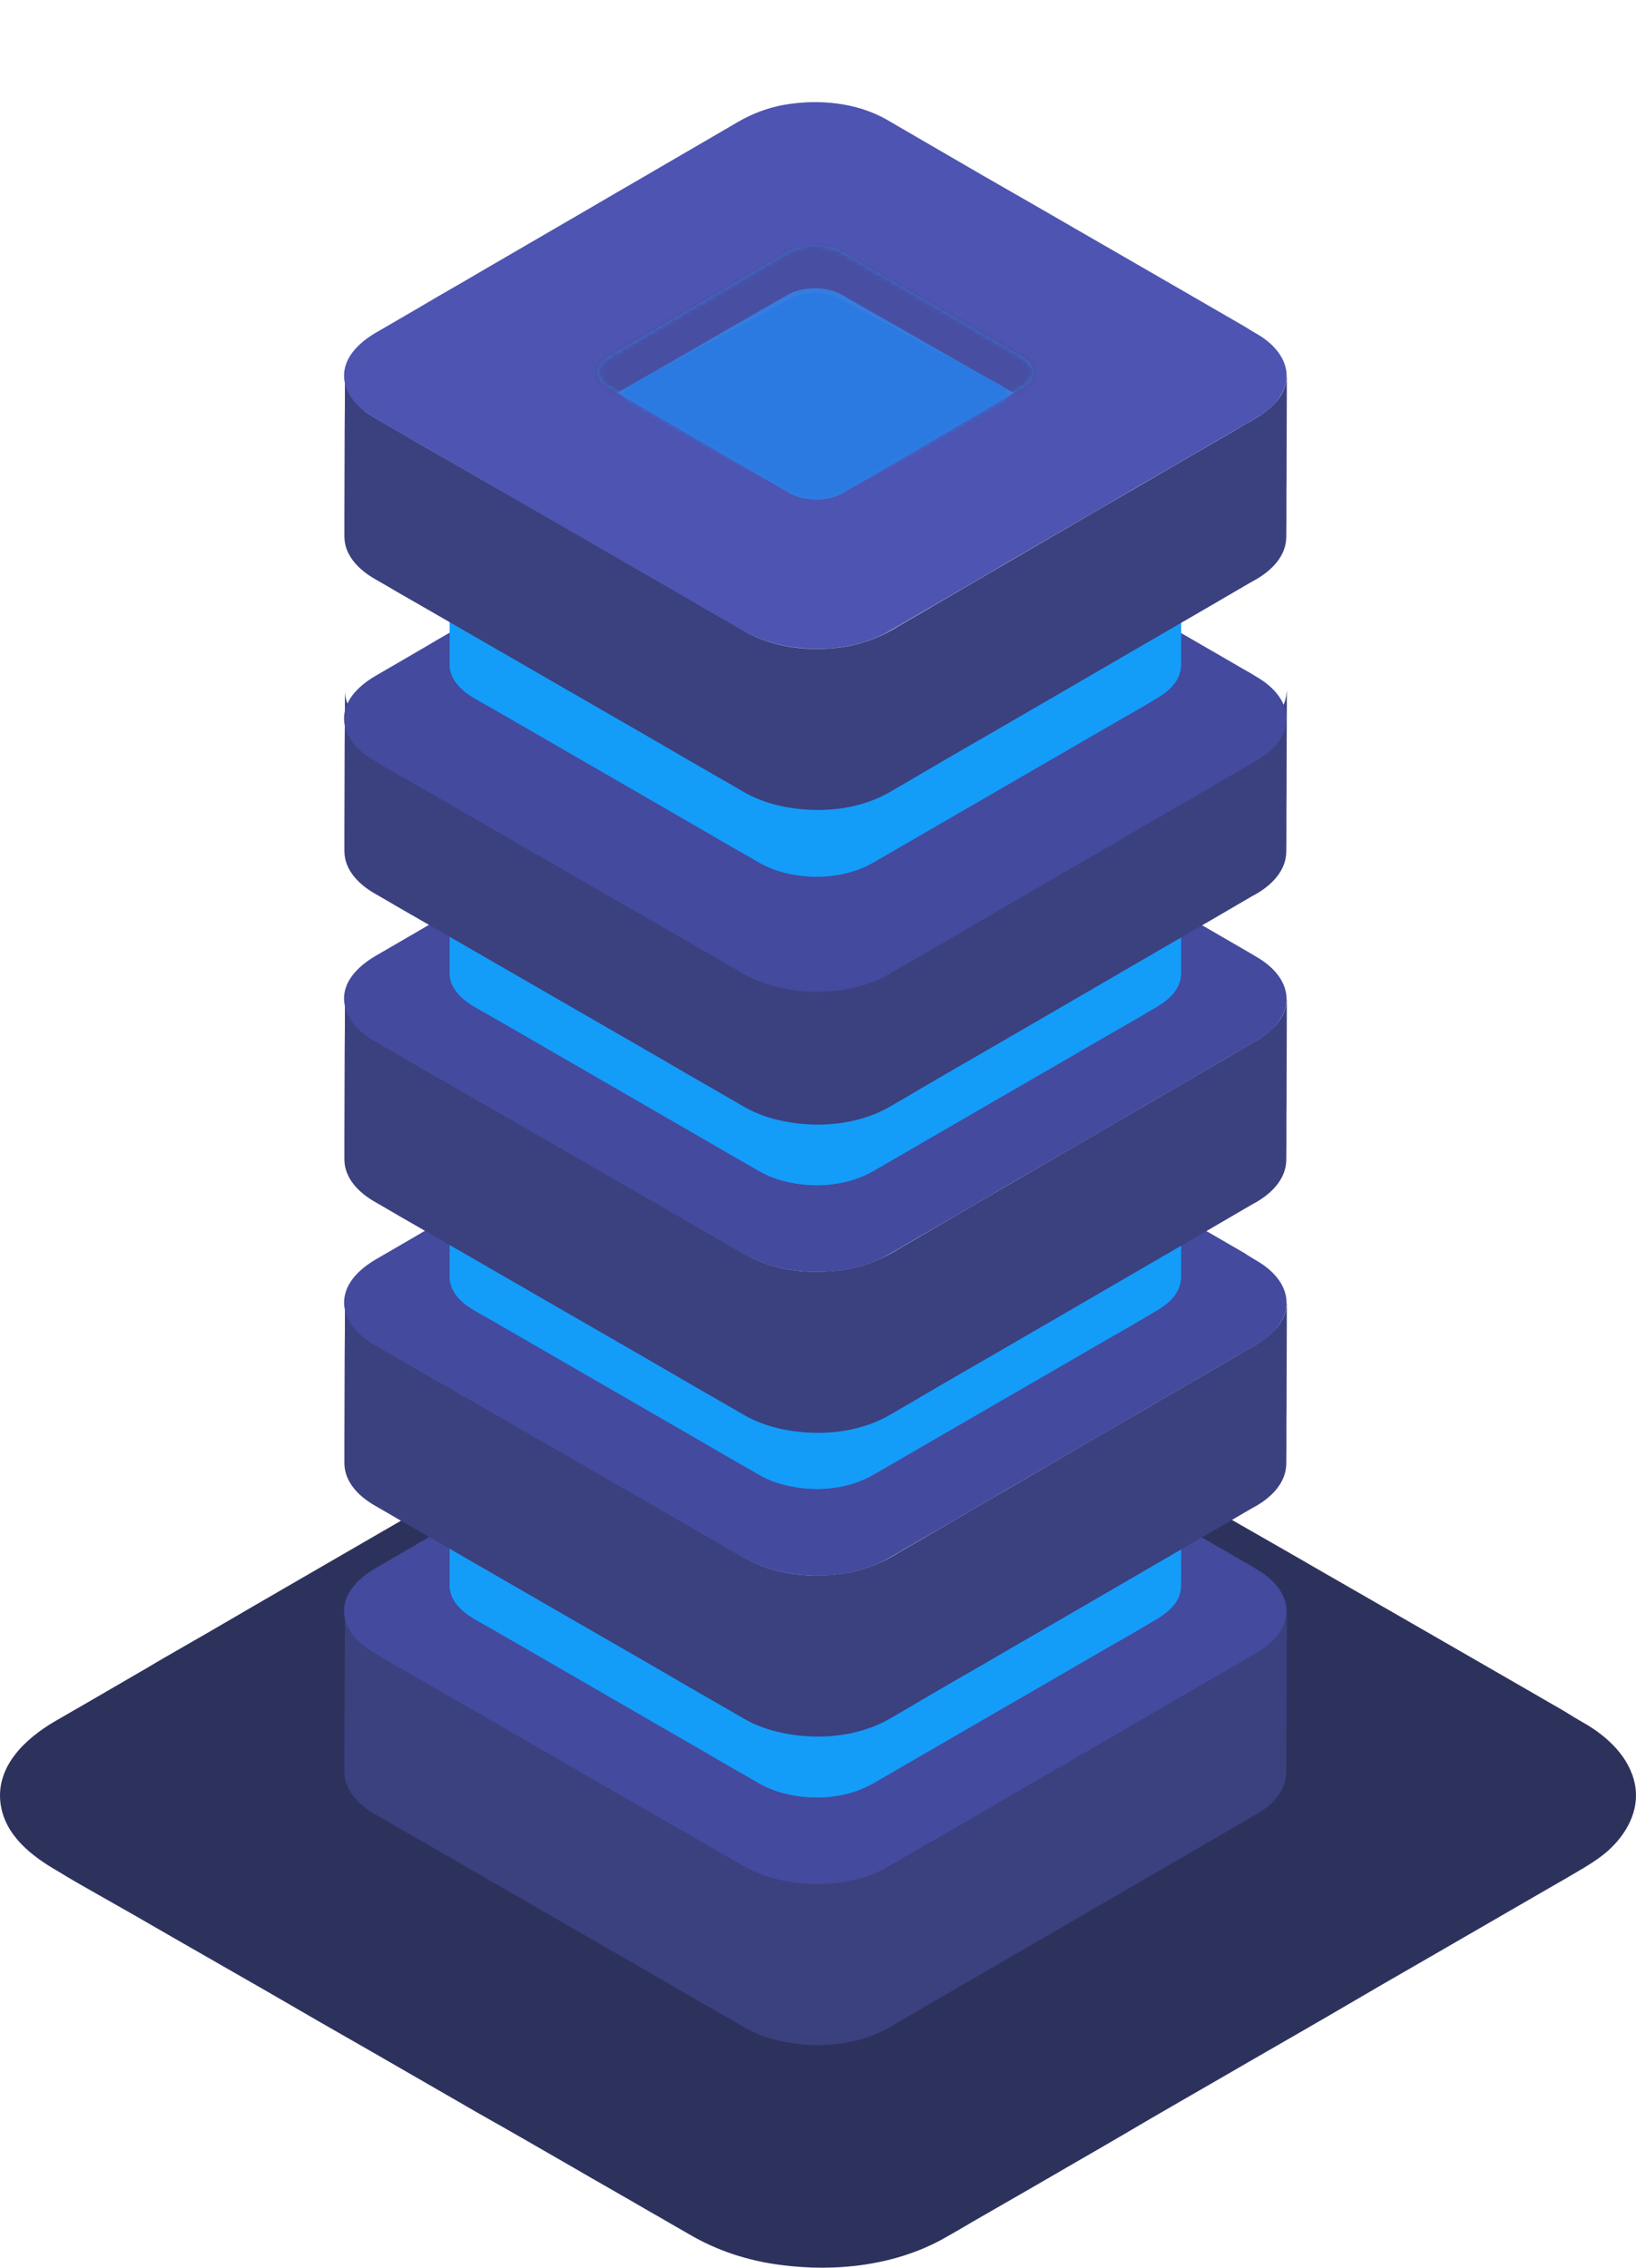 <svg width="334" height="463" viewBox="0 0 334 463" fill="none" xmlns="http://www.w3.org/2000/svg">
<path d="M323.261 81.719C328.066 84.44 332.776 88.756 333.813 94.48C334.755 99.734 332.023 104.52 328.254 107.898C325.804 110.056 322.978 111.557 320.151 113.246C316.383 115.404 312.708 117.563 308.94 119.721C303.287 123.005 297.728 126.195 292.075 129.479C285.197 133.42 278.413 137.361 271.535 141.396C264.281 145.619 257.026 149.747 249.771 153.97C242.799 158.004 235.733 162.039 228.761 166.168C222.825 169.64 216.89 173.018 210.954 176.489C206.714 178.929 202.474 181.369 198.235 183.808C196.539 184.841 194.843 185.779 193.053 186.811C183.066 192.535 170.723 193.942 159.417 192.441C152.728 191.597 146.415 189.532 140.668 186.154C137.842 184.559 135.015 182.87 132.189 181.275C127.195 178.366 122.202 175.551 117.208 172.642C110.707 168.889 104.206 165.136 97.705 161.476C90.545 157.348 83.384 153.219 76.224 149.09C68.969 144.962 61.809 140.833 54.554 136.611C48.147 132.951 41.646 129.198 35.239 125.538C30.246 122.63 25.158 119.721 20.165 116.906C17.338 115.311 14.512 113.715 11.779 112.026C6.409 108.93 0.944 104.707 0.096 98.139C-0.846 90.539 5.278 84.909 11.214 81.437C13.758 79.936 16.302 78.528 18.846 77.027C23.651 74.212 28.456 71.491 33.167 68.676C39.573 65.016 45.886 61.357 52.293 57.603C59.453 53.475 66.519 49.346 73.68 45.218C80.935 40.995 88.189 36.867 95.35 32.644C101.851 28.891 108.352 25.137 114.947 21.29C120.129 18.288 125.311 15.285 130.493 12.282C133.508 10.499 136.523 8.811 139.538 7.028C144.719 4.025 150.184 1.961 156.12 0.929C168.085 -1.136 181.558 0.084 192.299 6.183C193.806 7.028 195.314 7.966 196.821 8.811C200.873 11.156 204.924 13.502 208.975 15.848C214.817 19.226 220.658 22.604 226.5 25.982C233.472 29.923 240.35 33.958 247.322 37.899C254.576 42.121 261.925 46.25 269.18 50.472C276.058 54.413 283.03 58.448 289.908 62.389C295.749 65.767 301.496 69.051 307.338 72.429C311.295 74.681 315.252 77.027 319.209 79.279C320.528 80.123 321.941 80.968 323.261 81.719Z" transform="translate(0 270)" fill="#2D325D"/>
<g filter="url(#filter0_d)">
<path d="M192.349 0.38C192.132 4.395 188.822 7.053 185.619 8.898C183.991 9.82 182.363 10.797 180.789 11.719C177.967 13.347 175.09 15.028 172.268 16.656C168.631 18.772 164.995 20.888 161.359 23.004C157.288 25.391 153.217 27.724 149.147 30.111C145.076 32.498 141.006 34.831 136.935 37.219C133.244 39.389 129.554 41.505 125.863 43.675C122.986 45.357 120.11 47.039 117.233 48.721C115.551 49.697 113.814 50.674 112.131 51.705C108.875 53.603 105.347 54.851 101.602 55.394C94.926 56.316 87.599 55.557 81.683 52.139C80.544 51.488 79.458 50.837 78.318 50.185C75.876 48.775 73.379 47.364 70.937 45.899C67.518 43.946 64.098 41.939 60.679 39.986C56.717 37.707 52.701 35.374 48.739 33.095C44.614 30.708 40.489 28.321 36.418 25.988C32.565 23.764 28.657 21.539 24.803 19.315C21.547 17.47 18.345 15.571 15.088 13.726C12.917 12.479 10.692 11.177 8.521 9.929C7.327 9.223 6.133 8.572 4.993 7.813C2.388 6.022 0.109 3.31 0.109 -1.32457e-05C0.109 3.689 0.109 7.433 0.054 11.122C0.054 17.036 1.61748e-09 22.895 1.61748e-09 28.809C1.61748e-09 30.111 1.61748e-09 31.413 1.61748e-09 32.77C1.61748e-09 36.676 2.985 39.606 6.187 41.45C7.761 42.373 9.335 43.241 10.855 44.163C14.708 46.388 18.508 48.558 22.361 50.782C27.517 53.766 32.619 56.696 37.775 59.68C43.311 62.881 48.793 66.028 54.329 69.229C59.214 72.05 64.153 74.871 69.037 77.747C72.348 79.646 75.713 81.599 79.024 83.498C79.784 83.932 80.598 84.42 81.358 84.854C83.583 86.156 85.971 87.079 88.468 87.675C96.012 89.466 104.696 88.869 111.48 84.908C113.597 83.66 115.714 82.467 117.776 81.219C121.955 78.778 126.134 76.336 130.313 73.949C135.632 70.856 140.951 67.764 146.216 64.726C151.643 61.579 157.125 58.378 162.553 55.231C167.166 52.573 171.779 49.86 176.393 47.202C179.215 45.574 182.037 43.892 184.859 42.264C185.294 41.993 185.728 41.776 186.216 41.505C189.364 39.66 192.241 36.785 192.295 32.932C192.349 28.809 192.295 24.632 192.349 20.508C192.349 14.757 192.404 9.061 192.404 3.31C192.404 2.279 192.404 1.302 192.404 0.271C192.349 0.163 192.349 0.271 192.349 0.38Z" transform="translate(70.307 328.915)" fill="#3B407F"/>
</g>
<path d="M186.229 47.25C188.997 48.824 191.71 51.319 192.307 54.629C192.85 57.667 191.276 60.434 189.105 62.387C187.694 63.635 186.066 64.503 184.438 65.48C182.267 66.728 180.15 67.975 177.979 69.223C174.722 71.122 171.52 72.967 168.264 74.866C164.302 77.144 160.394 79.423 156.432 81.756C152.253 84.198 148.074 86.585 143.894 89.026C139.878 91.359 135.807 93.692 131.791 96.079C128.372 98.087 124.953 100.04 121.533 102.047C119.091 103.458 116.648 104.868 114.206 106.279C113.229 106.876 112.252 107.418 111.221 108.015C105.468 111.325 98.358 112.139 91.845 111.27C87.992 110.782 84.355 109.589 81.044 107.635C79.416 106.713 77.788 105.737 76.16 104.814C73.283 103.132 70.406 101.505 67.53 99.823C63.785 97.653 60.04 95.482 56.295 93.367C52.17 90.979 48.045 88.592 43.92 86.205C39.741 83.818 35.616 81.43 31.437 78.989C27.747 76.873 24.002 74.703 20.311 72.587C17.434 70.905 14.504 69.223 11.627 67.596C9.999 66.673 8.371 65.751 6.797 64.774C3.703 62.984 0.555 60.542 0.067 56.745C-0.531 52.35 2.997 49.095 6.417 47.087C7.882 46.219 9.347 45.405 10.813 44.537C13.581 42.91 16.349 41.336 19.063 39.709C22.753 37.593 26.39 35.477 30.08 33.307C34.205 30.919 38.276 28.532 42.401 26.145C46.58 23.704 50.759 21.316 54.884 18.875C58.629 16.705 62.374 14.535 66.173 12.31C69.158 10.574 72.143 8.838 75.128 7.102C76.865 6.071 78.602 5.094 80.339 4.063C83.324 2.327 86.472 1.134 89.891 0.537C96.784 -0.657 104.545 0.049 110.733 3.575C111.601 4.063 112.469 4.606 113.338 5.094C115.672 6.451 118.005 7.807 120.339 9.163C123.704 11.117 127.069 13.07 130.434 15.023C134.451 17.302 138.413 19.634 142.429 21.913C146.608 24.355 150.842 26.742 155.021 29.183C158.983 31.462 162.999 33.795 166.961 36.074C170.326 38.027 173.637 39.926 177.002 41.879C179.281 43.181 181.561 44.537 183.841 45.84C184.655 46.328 185.469 46.762 186.229 47.25Z" transform="translate(70.241 273.093)" fill="#444A9D"/>
<path d="M149.31 0.326C149.147 3.364 146.65 5.48 144.153 6.89C142.959 7.596 141.711 8.301 140.517 9.006C138.346 10.254 136.121 11.556 133.95 12.804C131.128 14.432 128.251 16.114 125.429 17.741C122.281 19.586 119.079 21.431 115.931 23.275C112.728 25.12 109.581 26.965 106.378 28.809C103.502 30.491 100.625 32.173 97.749 33.855C95.469 35.157 93.244 36.459 90.964 37.815C89.662 38.575 88.359 39.335 87.002 40.094C84.397 41.613 81.629 42.536 78.644 42.97C73.542 43.621 67.952 43.024 63.447 40.474C62.633 40.04 61.873 39.552 61.059 39.117C59.159 38.032 57.314 36.947 55.414 35.862C52.755 34.343 50.15 32.824 47.49 31.305C44.397 29.515 41.303 27.724 38.209 25.934C35.007 24.089 31.751 22.19 28.549 20.346C25.509 18.609 22.47 16.819 19.43 15.083C16.879 13.618 14.329 12.153 11.778 10.688C10.041 9.712 8.304 8.681 6.622 7.704C5.699 7.162 4.722 6.673 3.853 6.077C1.845 4.666 0.054 2.604 0.054 0C0.054 2.93 0.054 5.805 0.054 8.735C0.054 13.347 0.054 17.904 -4.14083e-07 22.516C-4.14083e-07 23.492 -4.14083e-07 24.469 -4.14083e-07 25.445C-4.14083e-07 28.484 2.334 30.708 4.776 32.173C6.024 32.932 7.327 33.638 8.575 34.343C11.615 36.079 14.654 37.87 17.694 39.606C21.71 41.939 25.78 44.272 29.797 46.605C34.084 49.1 38.372 51.542 42.66 54.038C46.459 56.208 50.258 58.432 54.003 60.602C56.5 62.067 59.051 63.532 61.547 64.943C62.09 65.268 62.633 65.594 63.23 65.919C65.13 67.004 67.246 67.764 69.417 68.198C75.062 69.392 81.466 68.795 86.514 65.865C88.142 64.943 89.77 63.966 91.398 63.044C94.655 61.145 97.966 59.246 101.222 57.347C105.347 54.96 109.472 52.573 113.597 50.185C117.83 47.744 122.118 45.248 126.351 42.807C129.934 40.745 133.516 38.629 137.152 36.568C139.323 35.32 141.494 34.072 143.665 32.77C146.433 31.196 149.255 29.08 149.31 25.554C149.364 22.353 149.31 19.152 149.31 16.005C149.31 11.556 149.31 7.053 149.364 2.604C149.364 1.79 149.364 0.977 149.364 0.163C149.31 0.109 149.31 0.217 149.31 0.326Z" transform="translate(91.8 298.207)" fill="#149CF9"/>
<g filter="url(#filter1_f)">
<path d="M149.31 0.326C149.147 3.364 146.65 5.48 144.153 6.89C142.959 7.596 141.711 8.301 140.517 9.006C138.346 10.254 136.121 11.556 133.95 12.804C131.128 14.432 128.251 16.114 125.429 17.741C122.281 19.586 119.079 21.431 115.931 23.275C112.728 25.12 109.581 26.965 106.378 28.809C103.502 30.491 100.625 32.173 97.749 33.855C95.469 35.157 93.244 36.459 90.964 37.815C89.662 38.575 88.359 39.335 87.002 40.094C84.397 41.613 81.629 42.536 78.644 42.97C73.542 43.621 67.952 43.024 63.447 40.474C62.633 40.04 61.873 39.552 61.059 39.117C59.159 38.032 57.314 36.947 55.414 35.862C52.755 34.343 50.15 32.824 47.49 31.305C44.397 29.515 41.303 27.724 38.209 25.934C35.007 24.089 31.751 22.19 28.549 20.346C25.509 18.609 22.47 16.819 19.43 15.083C16.879 13.618 14.329 12.153 11.778 10.688C10.041 9.712 8.304 8.681 6.622 7.704C5.699 7.162 4.722 6.673 3.853 6.077C1.845 4.666 0.054 2.604 0.054 0C0.054 2.93 0.054 5.805 0.054 8.735C0.054 13.347 0.054 17.904 -4.14083e-07 22.516C-4.14083e-07 23.492 -4.14083e-07 24.469 -4.14083e-07 25.445C-4.14083e-07 28.484 2.334 30.708 4.776 32.173C6.024 32.932 7.327 33.638 8.575 34.343C11.615 36.079 14.654 37.87 17.694 39.606C21.71 41.939 25.78 44.272 29.797 46.605C34.084 49.1 38.372 51.542 42.66 54.038C46.459 56.208 50.258 58.432 54.003 60.602C56.5 62.067 59.051 63.532 61.547 64.943C62.09 65.268 62.633 65.594 63.23 65.919C65.13 67.004 67.246 67.764 69.417 68.198C75.062 69.392 81.466 68.795 86.514 65.865C88.142 64.943 89.77 63.966 91.398 63.044C94.655 61.145 97.966 59.246 101.222 57.347C105.347 54.96 109.472 52.573 113.597 50.185C117.83 47.744 122.118 45.248 126.351 42.807C129.934 40.745 133.516 38.629 137.152 36.568C139.323 35.32 141.494 34.072 143.665 32.77C146.433 31.196 149.255 29.08 149.31 25.554C149.364 22.353 149.31 19.152 149.31 16.005C149.31 11.556 149.31 7.053 149.364 2.604C149.364 1.79 149.364 0.977 149.364 0.163C149.31 0.109 149.31 0.217 149.31 0.326Z" transform="translate(91.8 298.207)" fill="#149CF9"/>
</g>
<path d="M144.537 36.639C146.708 37.887 148.77 39.786 149.258 42.336C149.693 44.614 148.499 46.785 146.87 48.304C145.785 49.335 144.482 50.04 143.18 50.745C141.497 51.722 139.869 52.644 138.186 53.621C135.69 55.086 133.139 56.55 130.642 58.015C127.603 59.806 124.563 61.542 121.524 63.332C118.268 65.231 115.011 67.13 111.755 68.975C108.607 70.765 105.513 72.61 102.365 74.4C99.706 75.974 97.046 77.493 94.332 79.066C92.433 80.151 90.533 81.236 88.688 82.376C87.928 82.81 87.114 83.298 86.354 83.732C81.958 86.282 76.476 86.879 71.483 86.282C68.444 85.902 65.621 84.98 62.962 83.461C61.713 82.755 60.465 81.996 59.217 81.29C56.992 79.988 54.766 78.686 52.487 77.438C49.61 75.757 46.679 74.129 43.803 72.447C40.601 70.602 37.344 68.758 34.142 66.859C30.94 65.014 27.683 63.115 24.481 61.271C21.604 59.589 18.674 57.907 15.797 56.279C13.572 54.977 11.292 53.675 9.067 52.373C7.819 51.667 6.516 50.908 5.268 50.203C2.88 48.846 0.492 46.947 0.057 44.072C-0.431 40.654 2.283 38.05 4.996 36.531C6.136 35.879 7.222 35.228 8.361 34.577C10.478 33.33 12.649 32.082 14.766 30.834C17.588 29.206 20.41 27.524 23.287 25.897C26.489 24.052 29.691 22.207 32.894 20.308C36.096 18.41 39.352 16.565 42.554 14.666C45.485 12.984 48.416 11.248 51.347 9.566C53.681 8.21 55.96 6.907 58.294 5.551C59.651 4.737 61.008 3.978 62.365 3.164C64.644 1.862 67.087 0.939 69.692 0.451C75.065 -0.525 81.09 0.017 85.92 2.73C86.626 3.11 87.277 3.544 87.982 3.923C89.773 4.954 91.619 5.985 93.41 7.07C96.015 8.589 98.62 10.108 101.28 11.628C104.373 13.418 107.467 15.208 110.561 16.999C113.817 18.898 117.074 20.742 120.33 22.641C123.424 24.432 126.463 26.168 129.557 27.958C132.162 29.477 134.767 30.942 137.372 32.461C139.163 33.492 140.954 34.523 142.691 35.554C143.288 35.934 143.885 36.313 144.537 36.639Z" transform="translate(91.797 254.895)" fill="#DCDCDC"/>
<path d="M192.349 0.38C192.132 4.395 188.822 7.053 185.619 8.898C183.991 9.82 182.363 10.797 180.789 11.719C177.967 13.347 175.09 15.028 172.268 16.656C168.631 18.772 164.995 20.888 161.359 23.004C157.288 25.391 153.217 27.724 149.147 30.111C145.076 32.498 141.006 34.831 136.935 37.219C133.244 39.389 129.554 41.505 125.863 43.675C122.986 45.357 120.11 47.039 117.233 48.721C115.551 49.697 113.814 50.674 112.131 51.705C108.875 53.603 105.347 54.851 101.602 55.394C94.926 56.316 87.599 55.557 81.683 52.139C80.544 51.488 79.458 50.837 78.318 50.185C75.876 48.775 73.379 47.364 70.937 45.899C67.518 43.946 64.098 41.939 60.679 39.986C56.717 37.707 52.701 35.374 48.739 33.095C44.614 30.708 40.489 28.321 36.418 25.988C32.565 23.764 28.657 21.539 24.803 19.315C21.547 17.47 18.345 15.571 15.088 13.726C12.917 12.479 10.692 11.176 8.521 9.929C7.327 9.223 6.133 8.572 4.993 7.813C2.388 6.022 0.109 3.31 0.109 0C0.109 3.689 0.109 7.433 0.054 11.122C0.054 17.036 1.61748e-09 22.895 1.61748e-09 28.809C1.61748e-09 30.111 1.61748e-09 31.413 1.61748e-09 32.77C1.61748e-09 36.676 2.985 39.606 6.187 41.45C7.761 42.373 9.335 43.241 10.855 44.163C14.708 46.388 18.508 48.558 22.361 50.782C27.517 53.766 32.619 56.696 37.775 59.68C43.311 62.881 48.793 66.028 54.329 69.229C59.214 72.05 64.153 74.871 69.037 77.747C72.348 79.646 75.713 81.599 79.024 83.498C79.784 83.932 80.598 84.42 81.358 84.854C83.583 86.156 85.971 87.079 88.468 87.675C96.012 89.466 104.696 88.869 111.48 84.908C113.597 83.66 115.714 82.467 117.776 81.219C121.955 78.778 126.134 76.336 130.313 73.949C135.632 70.856 140.951 67.764 146.216 64.726C151.643 61.579 157.125 58.378 162.553 55.231C167.166 52.573 171.779 49.86 176.393 47.202C179.215 45.574 182.037 43.892 184.859 42.264C185.294 41.993 185.728 41.776 186.216 41.505C189.364 39.66 192.241 36.785 192.295 32.932C192.349 28.809 192.295 24.632 192.349 20.508C192.349 14.757 192.404 9.061 192.404 3.31C192.404 2.279 192.404 1.302 192.404 0.271C192.349 0.163 192.349 0.271 192.349 0.38Z" transform="translate(70.307 265.925)" fill="#3B407F"/>
<path d="M186.218 47.304C188.986 48.878 191.699 51.373 192.296 54.683C192.839 57.721 191.265 60.488 189.094 62.441C187.683 63.689 186.055 64.557 184.427 65.534C182.256 66.782 180.139 68.03 177.968 69.278C174.711 71.176 171.509 73.021 168.253 74.92C164.291 77.199 160.383 79.477 156.421 81.81C152.242 84.252 148.063 86.639 143.883 89.08C139.867 91.413 135.797 93.746 131.78 96.133C128.361 98.141 124.942 100.094 121.522 102.101C119.08 103.512 116.638 104.923 114.195 106.333C113.218 106.93 112.241 107.473 111.21 108.069C105.457 111.379 98.347 112.193 91.834 111.325C87.981 110.836 84.344 109.643 81.033 107.69C79.405 106.767 77.777 105.791 76.149 104.868C73.272 103.187 70.395 101.559 67.519 99.877C63.774 97.707 60.029 95.537 56.284 93.421C52.159 91.034 48.034 88.646 43.91 86.259C39.73 83.872 35.605 81.485 31.426 79.043C27.736 76.927 23.991 74.757 20.3 72.641C17.424 70.959 14.493 69.278 11.616 67.65C9.988 66.728 8.36 65.805 6.786 64.829C3.692 63.038 0.544 60.597 0.056 56.799C-0.487 52.35 3.041 49.095 6.46 47.087C7.925 46.219 9.391 45.405 10.856 44.537C13.624 42.91 16.392 41.336 19.106 39.709C22.797 37.593 26.433 35.477 30.124 33.307C34.249 30.919 38.319 28.532 42.444 26.145C46.623 23.704 50.802 21.316 54.927 18.875C58.672 16.705 62.417 14.535 66.216 12.31C69.201 10.574 72.187 8.838 75.172 7.102C76.909 6.071 78.645 5.094 80.382 4.063C83.367 2.327 86.515 1.134 89.934 0.537C96.827 -0.657 104.589 0.049 110.776 3.575C111.644 4.063 112.513 4.606 113.381 5.094C115.715 6.451 118.049 7.807 120.382 9.163C123.748 11.117 127.113 13.07 130.478 15.023C134.494 17.302 138.456 19.634 142.472 21.913C146.651 24.355 150.885 26.742 155.064 29.183C159.026 31.462 163.042 33.795 167.004 36.074C170.369 38.027 173.68 39.926 177.045 41.879C179.325 43.181 181.604 44.537 183.884 45.84C184.644 46.382 185.458 46.816 186.218 47.304Z" transform="translate(70.252 210.049)" fill="#444A9D"/>
<path d="M149.31 0.326C149.147 3.364 146.65 5.48 144.153 6.89C142.959 7.596 141.711 8.301 140.517 9.006C138.346 10.254 136.121 11.556 133.95 12.804C131.128 14.432 128.251 16.114 125.429 17.741C122.281 19.586 119.079 21.43 115.931 23.275C112.728 25.12 109.581 26.965 106.378 28.809C103.502 30.491 100.625 32.173 97.749 33.855C95.469 35.157 93.244 36.459 90.964 37.815C89.662 38.575 88.359 39.335 87.002 40.094C84.397 41.613 81.629 42.536 78.644 42.97C73.542 43.621 67.952 43.024 63.447 40.474C62.633 40.04 61.873 39.552 61.059 39.117C59.159 38.032 57.314 36.947 55.414 35.862C52.755 34.343 50.15 32.824 47.49 31.305C44.397 29.515 41.303 27.724 38.209 25.934C35.007 24.089 31.751 22.19 28.549 20.346C25.509 18.609 22.47 16.819 19.43 15.083C16.879 13.618 14.329 12.153 11.778 10.688C10.041 9.712 8.304 8.681 6.622 7.704C5.699 7.162 4.722 6.673 3.853 6.077C1.845 4.666 0.054 2.604 0.054 -3.31144e-06C0.054 2.93 0.054 5.805 0.054 8.735C0.054 13.347 0.054 17.904 -4.14083e-07 22.516C-4.14083e-07 23.492 -4.14083e-07 24.469 -4.14083e-07 25.445C-4.14083e-07 28.484 2.334 30.708 4.776 32.173C6.024 32.932 7.327 33.638 8.575 34.343C11.615 36.079 14.654 37.87 17.694 39.606C21.71 41.939 25.78 44.272 29.797 46.605C34.084 49.1 38.372 51.542 42.66 54.038C46.459 56.208 50.258 58.432 54.003 60.602C56.5 62.067 59.051 63.532 61.547 64.943C62.09 65.268 62.633 65.594 63.23 65.919C65.13 67.004 67.246 67.764 69.417 68.198C75.062 69.392 81.466 68.795 86.514 65.865C88.142 64.943 89.77 63.966 91.398 63.044C94.655 61.145 97.966 59.246 101.222 57.347C105.347 54.96 109.472 52.573 113.597 50.185C117.83 47.744 122.118 45.248 126.351 42.807C129.934 40.745 133.516 38.629 137.152 36.568C139.323 35.32 141.494 34.072 143.665 32.77C146.433 31.196 149.255 29.08 149.31 25.554C149.364 22.353 149.31 19.152 149.31 16.005C149.31 11.556 149.31 7.053 149.364 2.604C149.364 1.79 149.364 0.977 149.364 0.163C149.31 0.163 149.31 0.217 149.31 0.326Z" transform="translate(91.8 235.217)" fill="#149CF9"/>
<g filter="url(#filter2_f)">
<path d="M149.31 0.326C149.147 3.364 146.65 5.48 144.153 6.89C142.959 7.596 141.711 8.301 140.517 9.006C138.346 10.254 136.121 11.556 133.95 12.804C131.128 14.432 128.251 16.114 125.429 17.741C122.281 19.586 119.079 21.43 115.931 23.275C112.728 25.12 109.581 26.965 106.378 28.809C103.502 30.491 100.625 32.173 97.749 33.855C95.469 35.157 93.244 36.459 90.964 37.815C89.662 38.575 88.359 39.335 87.002 40.094C84.397 41.613 81.629 42.536 78.644 42.97C73.542 43.621 67.952 43.024 63.447 40.474C62.633 40.04 61.873 39.552 61.059 39.117C59.159 38.032 57.314 36.947 55.414 35.862C52.755 34.343 50.15 32.824 47.49 31.305C44.397 29.515 41.303 27.724 38.209 25.934C35.007 24.089 31.751 22.19 28.549 20.346C25.509 18.609 22.47 16.819 19.43 15.083C16.879 13.618 14.329 12.153 11.778 10.688C10.041 9.712 8.304 8.681 6.622 7.704C5.699 7.162 4.722 6.673 3.853 6.077C1.845 4.666 0.054 2.604 0.054 -3.31144e-06C0.054 2.93 0.054 5.805 0.054 8.735C0.054 13.347 0.054 17.904 -4.14083e-07 22.516C-4.14083e-07 23.492 -4.14083e-07 24.469 -4.14083e-07 25.445C-4.14083e-07 28.484 2.334 30.708 4.776 32.173C6.024 32.932 7.327 33.638 8.575 34.343C11.615 36.079 14.654 37.87 17.694 39.606C21.71 41.939 25.78 44.272 29.797 46.605C34.084 49.1 38.372 51.542 42.66 54.038C46.459 56.208 50.258 58.432 54.003 60.602C56.5 62.067 59.051 63.532 61.547 64.943C62.09 65.268 62.633 65.594 63.23 65.919C65.13 67.004 67.246 67.764 69.417 68.198C75.062 69.392 81.466 68.795 86.514 65.865C88.142 64.943 89.77 63.966 91.398 63.044C94.655 61.145 97.966 59.246 101.222 57.347C105.347 54.96 109.472 52.573 113.597 50.185C117.83 47.744 122.118 45.248 126.351 42.807C129.934 40.745 133.516 38.629 137.152 36.568C139.323 35.32 141.494 34.072 143.665 32.77C146.433 31.196 149.255 29.08 149.31 25.554C149.364 22.353 149.31 19.152 149.31 16.005C149.31 11.556 149.31 7.053 149.364 2.604C149.364 1.79 149.364 0.977 149.364 0.163C149.31 0.163 149.31 0.217 149.31 0.326Z" transform="translate(91.8 235.217)" fill="#149CF9"/>
</g>
<path d="M144.537 36.693C146.708 37.941 148.77 39.84 149.258 42.39C149.693 44.669 148.499 46.839 146.87 48.358C145.785 49.389 144.482 50.094 143.18 50.799C141.497 51.776 139.869 52.698 138.186 53.675C135.69 55.14 133.139 56.605 130.642 58.07C127.603 59.86 124.563 61.596 121.524 63.386C118.268 65.285 115.011 67.184 111.755 69.029C108.607 70.819 105.513 72.664 102.365 74.454C99.706 76.028 97.046 77.547 94.332 79.12C92.433 80.205 90.533 81.29 88.688 82.43C87.928 82.864 87.114 83.352 86.354 83.786C81.958 86.336 76.476 86.933 71.483 86.336C68.444 85.956 65.621 85.034 62.962 83.515C61.713 82.81 60.465 82.05 59.217 81.345C56.992 80.043 54.766 78.74 52.487 77.493C49.61 75.811 46.679 74.183 43.803 72.501C40.601 70.657 37.344 68.812 34.142 66.913C30.94 65.068 27.683 63.169 24.481 61.325C21.604 59.643 18.674 57.961 15.797 56.333C13.572 55.031 11.292 53.729 9.067 52.427C7.819 51.722 6.516 50.962 5.268 50.257C2.88 48.901 0.492 47.002 0.057 44.126C-0.431 40.654 2.283 38.104 4.996 36.531C6.136 35.879 7.222 35.228 8.361 34.577C10.478 33.33 12.649 32.082 14.766 30.834C17.588 29.206 20.41 27.524 23.287 25.897C26.489 24.052 29.691 22.207 32.894 20.308C36.096 18.41 39.352 16.565 42.554 14.666C45.485 12.984 48.416 11.248 51.347 9.566C53.681 8.21 55.96 6.907 58.294 5.551C59.651 4.737 61.008 3.978 62.365 3.164C64.644 1.862 67.087 0.939 69.692 0.451C75.065 -0.525 81.09 0.017 85.92 2.73C86.626 3.11 87.277 3.544 87.982 3.923C89.773 4.954 91.619 5.985 93.41 7.07C96.015 8.589 98.62 10.108 101.28 11.628C104.373 13.418 107.467 15.208 110.561 16.999C113.817 18.898 117.074 20.742 120.33 22.641C123.424 24.432 126.463 26.168 129.557 27.958C132.162 29.477 134.767 30.942 137.372 32.461C139.163 33.492 140.954 34.523 142.691 35.554C143.288 35.934 143.885 36.313 144.537 36.693Z" transform="translate(91.797 191.905)" fill="#DCDCDC"/>
<path d="M192.349 0.38C192.132 4.395 188.822 7.053 185.619 8.898C183.991 9.82 182.363 10.797 180.789 11.719C177.967 13.347 175.09 15.028 172.268 16.656C168.631 18.772 164.995 20.888 161.359 23.004C157.288 25.391 153.217 27.724 149.147 30.111C145.076 32.498 141.006 34.831 136.935 37.219C133.244 39.389 129.554 41.505 125.863 43.675C122.986 45.357 120.11 47.039 117.233 48.721C115.551 49.697 113.814 50.674 112.131 51.705C108.875 53.603 105.347 54.851 101.602 55.394C94.926 56.316 87.599 55.557 81.683 52.139C80.544 51.488 79.458 50.837 78.318 50.185C75.876 48.775 73.379 47.364 70.937 45.899C67.518 43.946 64.098 41.939 60.679 39.986C56.717 37.707 52.701 35.374 48.739 33.095C44.614 30.708 40.489 28.321 36.418 25.988C32.565 23.764 28.657 21.539 24.803 19.315C21.547 17.47 18.345 15.571 15.088 13.726C12.917 12.479 10.692 11.176 8.521 9.929C7.327 9.223 6.133 8.572 4.993 7.813C2.388 6.022 0.109 3.31 0.109 6.62287e-06C0.109 3.689 0.109 7.433 0.054 11.122C0.054 17.036 1.61748e-09 22.895 1.61748e-09 28.809C1.61748e-09 30.111 1.61748e-09 31.413 1.61748e-09 32.77C1.61748e-09 36.676 2.985 39.606 6.187 41.45C7.761 42.373 9.335 43.241 10.855 44.163C14.708 46.388 18.508 48.558 22.361 50.782C27.517 53.766 32.619 56.696 37.775 59.68C43.311 62.881 48.793 66.028 54.329 69.229C59.214 72.05 64.153 74.871 69.037 77.747C72.348 79.646 75.713 81.599 79.024 83.498C79.784 83.932 80.598 84.42 81.358 84.854C83.583 86.156 85.971 87.079 88.468 87.675C96.012 89.466 104.696 88.869 111.48 84.908C113.597 83.661 115.714 82.467 117.776 81.219C121.955 78.778 126.134 76.336 130.313 73.949C135.632 70.856 140.951 67.764 146.216 64.726C151.643 61.579 157.125 58.378 162.553 55.231C167.166 52.573 171.779 49.86 176.393 47.202C179.215 45.574 182.037 43.892 184.859 42.264C185.294 41.993 185.728 41.776 186.216 41.505C189.364 39.66 192.241 36.785 192.295 32.932C192.349 28.809 192.295 24.632 192.349 20.508C192.349 14.757 192.404 9.061 192.404 3.31C192.404 2.279 192.404 1.302 192.404 0.271C192.349 0.163 192.349 0.271 192.349 0.38Z" transform="translate(70.307 203.912)" fill="#3B407F"/>
<path d="M186.229 47.25C188.997 48.824 191.71 51.319 192.307 54.629C192.85 57.667 191.276 60.434 189.105 62.387C187.694 63.635 186.066 64.503 184.438 65.48C182.267 66.728 180.15 67.975 177.979 69.223C174.722 71.122 171.52 72.967 168.264 74.866C164.302 77.144 160.394 79.423 156.432 81.756C152.253 84.198 148.074 86.585 143.894 89.026C139.878 91.359 135.807 93.692 131.791 96.079C128.372 98.087 124.953 100.04 121.533 102.047C119.091 103.458 116.648 104.868 114.206 106.279C113.229 106.876 112.252 107.418 111.221 108.015C105.468 111.325 98.358 112.139 91.845 111.27C87.992 110.782 84.355 109.589 81.044 107.635C79.416 106.713 77.788 105.737 76.16 104.814C73.283 103.132 70.406 101.505 67.53 99.823C63.785 97.653 60.04 95.482 56.295 93.367C52.17 90.979 48.045 88.592 43.92 86.205C39.741 83.818 35.616 81.43 31.437 78.989C27.747 76.873 24.002 74.703 20.311 72.587C17.434 70.905 14.504 69.223 11.627 67.596C9.999 66.673 8.371 65.751 6.797 64.774C3.703 62.984 0.555 60.542 0.067 56.745C-0.531 52.35 2.997 49.095 6.417 47.087C7.882 46.219 9.347 45.405 10.813 44.537C13.581 42.91 16.349 41.336 19.063 39.709C22.753 37.593 26.39 35.477 30.08 33.307C34.205 30.919 38.276 28.532 42.401 26.145C46.58 23.704 50.759 21.316 54.884 18.875C58.629 16.705 62.374 14.535 66.173 12.31C69.158 10.574 72.143 8.838 75.128 7.102C76.865 6.071 78.602 5.094 80.339 4.063C83.324 2.327 86.472 1.134 89.891 0.537C96.784 -0.657 104.545 0.049 110.733 3.575C111.601 4.063 112.469 4.606 113.338 5.094C115.672 6.451 118.005 7.807 120.339 9.163C123.704 11.117 127.069 13.07 130.434 15.023C134.451 17.302 138.413 19.634 142.429 21.913C146.608 24.355 150.842 26.742 155.021 29.183C158.983 31.462 162.999 33.795 166.961 36.074C170.326 38.027 173.637 39.926 177.002 41.879C179.281 43.181 181.561 44.537 183.841 45.84C184.655 46.328 185.469 46.762 186.229 47.25Z" transform="translate(70.241 148.09)" fill="#444A9D"/>
<path d="M149.31 0.326C149.147 3.364 146.65 5.48 144.153 6.89C142.959 7.596 141.711 8.301 140.517 9.006C138.346 10.254 136.121 11.556 133.95 12.804C131.128 14.432 128.251 16.114 125.429 17.741C122.281 19.586 119.079 21.431 115.931 23.275C112.728 25.12 109.581 26.965 106.378 28.809C103.502 30.491 100.625 32.173 97.749 33.855C95.469 35.157 93.244 36.459 90.964 37.815C89.662 38.575 88.359 39.335 87.002 40.094C84.397 41.613 81.629 42.536 78.644 42.97C73.542 43.621 67.952 43.024 63.447 40.474C62.633 40.04 61.873 39.552 61.059 39.117C59.159 38.032 57.314 36.947 55.414 35.862C52.755 34.343 50.15 32.824 47.49 31.305C44.397 29.515 41.303 27.724 38.209 25.934C35.007 24.089 31.751 22.19 28.549 20.346C25.509 18.609 22.47 16.819 19.43 15.083C16.879 13.618 14.329 12.153 11.778 10.688C10.041 9.712 8.304 8.681 6.622 7.704C5.699 7.162 4.722 6.673 3.853 6.077C1.845 4.666 0.054 2.604 0.054 3.31144e-06C0.054 2.93 0.054 5.805 0.054 8.735C0.054 13.347 0.054 17.904 -4.14083e-07 22.516C-4.14083e-07 23.492 -4.14083e-07 24.469 -4.14083e-07 25.445C-4.14083e-07 28.484 2.334 30.708 4.776 32.173C6.024 32.932 7.327 33.638 8.575 34.343C11.615 36.079 14.654 37.87 17.694 39.606C21.71 41.939 25.78 44.272 29.797 46.605C34.084 49.1 38.372 51.542 42.66 54.038C46.459 56.208 50.258 58.432 54.003 60.602C56.5 62.067 59.051 63.532 61.547 64.943C62.09 65.268 62.633 65.594 63.23 65.919C65.13 67.004 67.246 67.764 69.417 68.198C75.062 69.392 81.466 68.795 86.514 65.865C88.142 64.943 89.77 63.966 91.398 63.044C94.655 61.145 97.966 59.246 101.222 57.347C105.347 54.96 109.472 52.573 113.597 50.185C117.83 47.744 122.118 45.248 126.351 42.807C129.934 40.745 133.516 38.629 137.152 36.568C139.323 35.32 141.494 34.072 143.665 32.77C146.433 31.196 149.255 29.081 149.31 25.554C149.364 22.353 149.31 19.152 149.31 16.005C149.31 11.556 149.31 7.053 149.364 2.604C149.364 1.79 149.364 0.977 149.364 0.163C149.31 0.109 149.31 0.217 149.31 0.326Z" transform="translate(91.8 173.204)" fill="#149CF9"/>
<g filter="url(#filter3_f)">
<path d="M149.31 0.326C149.147 3.364 146.65 5.48 144.153 6.89C142.959 7.596 141.711 8.301 140.517 9.006C138.346 10.254 136.121 11.556 133.95 12.804C131.128 14.432 128.251 16.114 125.429 17.741C122.281 19.586 119.079 21.431 115.931 23.275C112.728 25.12 109.581 26.965 106.378 28.809C103.502 30.491 100.625 32.173 97.749 33.855C95.469 35.157 93.244 36.459 90.964 37.815C89.662 38.575 88.359 39.335 87.002 40.094C84.397 41.613 81.629 42.536 78.644 42.97C73.542 43.621 67.952 43.024 63.447 40.474C62.633 40.04 61.873 39.552 61.059 39.117C59.159 38.032 57.314 36.947 55.414 35.862C52.755 34.343 50.15 32.824 47.49 31.305C44.397 29.515 41.303 27.724 38.209 25.934C35.007 24.089 31.751 22.19 28.549 20.346C25.509 18.609 22.47 16.819 19.43 15.083C16.879 13.618 14.329 12.153 11.778 10.688C10.041 9.712 8.304 8.681 6.622 7.704C5.699 7.162 4.722 6.673 3.853 6.077C1.845 4.666 0.054 2.604 0.054 3.31144e-06C0.054 2.93 0.054 5.805 0.054 8.735C0.054 13.347 0.054 17.904 -4.14083e-07 22.516C-4.14083e-07 23.492 -4.14083e-07 24.469 -4.14083e-07 25.445C-4.14083e-07 28.484 2.334 30.708 4.776 32.173C6.024 32.932 7.327 33.638 8.575 34.343C11.615 36.079 14.654 37.87 17.694 39.606C21.71 41.939 25.78 44.272 29.797 46.605C34.084 49.1 38.372 51.542 42.66 54.038C46.459 56.208 50.258 58.432 54.003 60.602C56.5 62.067 59.051 63.532 61.547 64.943C62.09 65.268 62.633 65.594 63.23 65.919C65.13 67.004 67.246 67.764 69.417 68.198C75.062 69.392 81.466 68.795 86.514 65.865C88.142 64.943 89.77 63.966 91.398 63.044C94.655 61.145 97.966 59.246 101.222 57.347C105.347 54.96 109.472 52.573 113.597 50.185C117.83 47.744 122.118 45.248 126.351 42.807C129.934 40.745 133.516 38.629 137.152 36.568C139.323 35.32 141.494 34.072 143.665 32.77C146.433 31.196 149.255 29.081 149.31 25.554C149.364 22.353 149.31 19.152 149.31 16.005C149.31 11.556 149.31 7.053 149.364 2.604C149.364 1.79 149.364 0.977 149.364 0.163C149.31 0.109 149.31 0.217 149.31 0.326Z" transform="translate(91.8 173.204)" fill="#149CF9"/>
</g>
<path d="M144.537 36.639C146.708 37.887 148.77 39.786 149.258 42.336C149.693 44.614 148.499 46.785 146.87 48.304C145.785 49.335 144.482 50.04 143.18 50.745C141.497 51.722 139.869 52.644 138.186 53.621C135.69 55.086 133.139 56.55 130.642 58.015C127.603 59.806 124.563 61.542 121.524 63.332C118.268 65.231 115.011 67.13 111.755 68.975C108.607 70.765 105.513 72.61 102.365 74.4C99.706 75.974 97.046 77.493 94.332 79.066C92.433 80.151 90.533 81.236 88.688 82.376C87.928 82.81 87.114 83.298 86.354 83.732C81.958 86.282 76.476 86.879 71.483 86.282C68.444 85.902 65.621 84.98 62.962 83.461C61.713 82.755 60.465 81.996 59.217 81.29C56.992 79.988 54.766 78.686 52.487 77.438C49.61 75.757 46.679 74.129 43.803 72.447C40.601 70.602 37.344 68.758 34.142 66.859C30.94 65.014 27.683 63.115 24.481 61.271C21.604 59.589 18.674 57.907 15.797 56.279C13.572 54.977 11.292 53.675 9.067 52.373C7.819 51.667 6.516 50.908 5.268 50.203C2.88 48.846 0.492 46.947 0.057 44.072C-0.431 40.654 2.283 38.05 4.996 36.531C6.136 35.879 7.222 35.228 8.361 34.577C10.478 33.33 12.649 32.082 14.766 30.834C17.588 29.206 20.41 27.524 23.287 25.897C26.489 24.052 29.691 22.207 32.894 20.308C36.096 18.41 39.352 16.565 42.554 14.666C45.485 12.984 48.416 11.248 51.347 9.566C53.681 8.21 55.96 6.907 58.294 5.551C59.651 4.737 61.008 3.978 62.365 3.164C64.644 1.862 67.087 0.939 69.692 0.451C75.065 -0.525 81.09 0.017 85.92 2.73C86.626 3.11 87.277 3.544 87.982 3.923C89.773 4.954 91.619 5.985 93.41 7.07C96.015 8.589 98.62 10.108 101.28 11.628C104.373 13.418 107.467 15.208 110.561 16.999C113.817 18.898 117.074 20.742 120.33 22.641C123.424 24.432 126.463 26.168 129.557 27.958C132.162 29.477 134.767 30.942 137.372 32.461C139.163 33.492 140.954 34.523 142.691 35.554C143.288 35.879 143.885 36.259 144.537 36.639Z" transform="translate(91.797 135.697)" fill="#DCDCDC"/>
<path d="M192.349 0.38C192.132 4.395 188.822 7.053 185.619 8.898C183.991 9.82 182.363 10.797 180.789 11.719C177.967 13.347 175.09 15.028 172.268 16.656C168.631 18.772 164.995 20.888 161.359 23.004C157.288 25.391 153.217 27.724 149.147 30.111C145.076 32.498 141.006 34.831 136.935 37.219C133.244 39.389 129.554 41.505 125.863 43.675C122.986 45.357 120.11 47.039 117.233 48.721C115.551 49.697 113.814 50.674 112.131 51.705C108.875 53.603 105.347 54.851 101.602 55.394C94.926 56.316 87.599 55.557 81.683 52.139C80.544 51.488 79.458 50.837 78.318 50.185C75.876 48.775 73.379 47.364 70.937 45.899C67.518 43.946 64.098 41.939 60.679 39.986C56.717 37.707 52.701 35.374 48.739 33.095C44.614 30.708 40.489 28.321 36.418 25.988C32.565 23.764 28.657 21.539 24.803 19.315C21.547 17.47 18.345 15.571 15.088 13.726C12.917 12.479 10.692 11.176 8.521 9.929C7.327 9.223 6.133 8.572 4.993 7.813C2.388 6.022 0.109 3.31 0.109 -1.65572e-06C0.109 3.689 0.109 7.433 0.054 11.122C0.054 17.036 1.61748e-09 22.895 1.61748e-09 28.809C1.61748e-09 30.111 1.61748e-09 31.413 1.61748e-09 32.77C1.61748e-09 36.676 2.985 39.606 6.187 41.45C7.761 42.373 9.335 43.241 10.855 44.163C14.708 46.388 18.508 48.558 22.361 50.782C27.517 53.766 32.619 56.696 37.775 59.68C43.311 62.881 48.793 66.028 54.329 69.229C59.214 72.05 64.153 74.871 69.037 77.747C72.348 79.646 75.713 81.599 79.024 83.498C79.784 83.932 80.598 84.42 81.358 84.854C83.583 86.156 85.971 87.079 88.468 87.675C96.012 89.466 104.696 88.869 111.48 84.908C113.597 83.661 115.714 82.467 117.776 81.219C121.955 78.778 126.134 76.336 130.313 73.949C135.632 70.856 140.951 67.764 146.216 64.726C151.643 61.579 157.125 58.378 162.553 55.231C167.166 52.573 171.779 49.86 176.393 47.202C179.215 45.574 182.037 43.892 184.859 42.264C185.294 41.993 185.728 41.776 186.216 41.505C189.364 39.66 192.241 36.785 192.295 32.932C192.349 28.809 192.295 24.632 192.349 20.508C192.349 14.757 192.404 9.061 192.404 3.31C192.404 2.279 192.404 1.302 192.404 0.271C192.349 0.109 192.349 0.217 192.349 0.38Z" transform="translate(70.307 140.977)" fill="#3B407F"/>
<path d="M186.229 47.25C188.997 48.824 191.71 51.319 192.307 54.629C192.85 57.667 191.276 60.434 189.105 62.387C187.694 63.635 186.066 64.503 184.438 65.48C182.267 66.728 180.15 67.975 177.979 69.223C174.722 71.122 171.52 72.967 168.264 74.866C164.302 77.144 160.394 79.423 156.432 81.756C152.253 84.198 148.074 86.585 143.894 89.026C139.878 91.359 135.807 93.692 131.791 96.079C128.372 98.087 124.953 100.04 121.533 102.047C119.091 103.458 116.648 104.868 114.206 106.279C113.229 106.876 112.252 107.418 111.221 108.015C105.468 111.325 98.358 112.139 91.845 111.271C87.992 110.782 84.355 109.589 81.044 107.635C79.416 106.713 77.788 105.737 76.16 104.814C73.283 103.132 70.406 101.505 67.53 99.823C63.785 97.653 60.04 95.482 56.295 93.367C52.17 90.979 48.045 88.592 43.92 86.205C39.741 83.818 35.616 81.43 31.437 78.989C27.747 76.873 24.002 74.703 20.311 72.587C17.434 70.905 14.504 69.223 11.627 67.596C9.999 66.673 8.371 65.751 6.797 64.774C3.703 62.984 0.555 60.542 0.067 56.745C-0.531 52.35 2.997 49.095 6.417 47.087C7.882 46.219 9.347 45.405 10.813 44.537C13.581 42.91 16.349 41.336 19.063 39.709C22.753 37.593 26.39 35.477 30.08 33.307C34.205 30.919 38.276 28.532 42.401 26.145C46.58 23.704 50.759 21.316 54.884 18.875C58.629 16.705 62.374 14.535 66.173 12.31C69.158 10.574 72.143 8.838 75.128 7.102C76.865 6.071 78.602 5.094 80.339 4.063C83.324 2.327 86.472 1.134 89.891 0.537C96.784 -0.657 104.545 0.049 110.733 3.575C111.601 4.063 112.469 4.606 113.338 5.094C115.672 6.451 118.005 7.807 120.339 9.163C123.704 11.117 127.069 13.07 130.434 15.023C134.451 17.302 138.413 19.634 142.429 21.913C146.608 24.355 150.842 26.742 155.021 29.183C158.983 31.462 162.999 33.795 166.961 36.074C170.326 38.027 173.637 39.926 177.002 41.879C179.281 43.181 181.561 44.537 183.841 45.84C184.655 46.273 185.469 46.762 186.229 47.25Z" transform="translate(70.241 90.906)" fill="#444A9D"/>
<path d="M149.31 0.326C149.147 3.364 146.65 5.48 144.153 6.89C142.959 7.596 141.711 8.301 140.517 9.006C138.346 10.254 136.121 11.556 133.95 12.804C131.128 14.432 128.251 16.114 125.429 17.741C122.281 19.586 119.079 21.431 115.931 23.275C112.728 25.12 109.581 26.965 106.378 28.809C103.502 30.491 100.625 32.173 97.749 33.855C95.469 35.157 93.244 36.459 90.964 37.815C89.662 38.575 88.359 39.335 87.002 40.094C84.397 41.613 81.629 42.536 78.644 42.97C73.542 43.621 67.952 43.024 63.447 40.474C62.633 40.04 61.873 39.552 61.059 39.117C59.159 38.032 57.314 36.947 55.414 35.862C52.755 34.343 50.15 32.824 47.49 31.305C44.397 29.515 41.303 27.724 38.209 25.934C35.007 24.089 31.751 22.19 28.549 20.346C25.509 18.609 22.47 16.819 19.43 15.083C16.879 13.618 14.329 12.153 11.778 10.688C10.041 9.712 8.304 8.681 6.622 7.704C5.699 7.162 4.722 6.673 3.853 6.077C1.845 4.666 0.054 2.604 0.054 0C0.054 2.93 0.054 5.805 0.054 8.735C0.054 13.347 0.054 17.904 -4.14083e-07 22.516C-4.14083e-07 23.492 -4.14083e-07 24.469 -4.14083e-07 25.445C-4.14083e-07 28.484 2.334 30.708 4.776 32.173C6.024 32.932 7.327 33.638 8.575 34.343C11.615 36.079 14.654 37.87 17.694 39.606C21.71 41.939 25.78 44.272 29.797 46.605C34.084 49.1 38.372 51.542 42.66 54.038C46.459 56.208 50.258 58.432 54.003 60.602C56.5 62.067 59.051 63.532 61.547 64.943C62.09 65.268 62.633 65.594 63.23 65.919C65.13 67.004 67.246 67.764 69.417 68.198C75.062 69.392 81.466 68.795 86.514 65.865C88.142 64.943 89.77 63.966 91.398 63.044C94.655 61.145 97.966 59.246 101.222 57.347C105.347 54.96 109.472 52.573 113.597 50.185C117.83 47.744 122.118 45.248 126.351 42.807C129.934 40.745 133.516 38.629 137.152 36.568C139.323 35.32 141.494 34.072 143.665 32.77C146.433 31.196 149.255 29.081 149.31 25.554C149.364 22.353 149.31 19.152 149.31 16.005C149.31 11.556 149.31 7.053 149.364 2.604C149.364 1.79 149.364 0.977 149.364 0.163C149.31 0.163 149.31 0.217 149.31 0.326Z" transform="translate(91.8 110.215)" fill="#149CF9"/>
<g filter="url(#filter4_f)">
<path d="M149.31 0.326C149.147 3.364 146.65 5.48 144.153 6.89C142.959 7.596 141.711 8.301 140.517 9.006C138.346 10.254 136.121 11.556 133.95 12.804C131.128 14.432 128.251 16.114 125.429 17.741C122.281 19.586 119.079 21.431 115.931 23.275C112.728 25.12 109.581 26.965 106.378 28.809C103.502 30.491 100.625 32.173 97.749 33.855C95.469 35.157 93.244 36.459 90.964 37.815C89.662 38.575 88.359 39.335 87.002 40.094C84.397 41.613 81.629 42.536 78.644 42.97C73.542 43.621 67.952 43.024 63.447 40.474C62.633 40.04 61.873 39.552 61.059 39.117C59.159 38.032 57.314 36.947 55.414 35.862C52.755 34.343 50.15 32.824 47.49 31.305C44.397 29.515 41.303 27.724 38.209 25.934C35.007 24.089 31.751 22.19 28.549 20.346C25.509 18.609 22.47 16.819 19.43 15.083C16.879 13.618 14.329 12.153 11.778 10.688C10.041 9.712 8.304 8.681 6.622 7.704C5.699 7.162 4.722 6.673 3.853 6.077C1.845 4.666 0.054 2.604 0.054 0C0.054 2.93 0.054 5.805 0.054 8.735C0.054 13.347 0.054 17.904 -4.14083e-07 22.516C-4.14083e-07 23.492 -4.14083e-07 24.469 -4.14083e-07 25.445C-4.14083e-07 28.484 2.334 30.708 4.776 32.173C6.024 32.932 7.327 33.638 8.575 34.343C11.615 36.079 14.654 37.87 17.694 39.606C21.71 41.939 25.78 44.272 29.797 46.605C34.084 49.1 38.372 51.542 42.66 54.038C46.459 56.208 50.258 58.432 54.003 60.602C56.5 62.067 59.051 63.532 61.547 64.943C62.09 65.268 62.633 65.594 63.23 65.919C65.13 67.004 67.246 67.764 69.417 68.198C75.062 69.392 81.466 68.795 86.514 65.865C88.142 64.943 89.77 63.966 91.398 63.044C94.655 61.145 97.966 59.246 101.222 57.347C105.347 54.96 109.472 52.573 113.597 50.185C117.83 47.744 122.118 45.248 126.351 42.807C129.934 40.745 133.516 38.629 137.152 36.568C139.323 35.32 141.494 34.072 143.665 32.77C146.433 31.196 149.255 29.081 149.31 25.554C149.364 22.353 149.31 19.152 149.31 16.005C149.31 11.556 149.31 7.053 149.364 2.604C149.364 1.79 149.364 0.977 149.364 0.163C149.31 0.163 149.31 0.217 149.31 0.326Z" transform="translate(91.8 110.215)" fill="#149CF9"/>
</g>
<path d="M144.537 36.639C146.708 37.887 148.77 39.786 149.258 42.336C149.693 44.614 148.499 46.785 146.87 48.304C145.785 49.335 144.482 50.04 143.18 50.745C141.497 51.722 139.869 52.644 138.186 53.621C135.69 55.086 133.139 56.55 130.642 58.015C127.603 59.806 124.563 61.542 121.524 63.332C118.268 65.231 115.011 67.13 111.755 68.975C108.607 70.765 105.513 72.61 102.365 74.4C99.706 75.974 97.046 77.493 94.332 79.066C92.433 80.151 90.533 81.236 88.688 82.376C87.928 82.81 87.114 83.298 86.354 83.732C81.958 86.282 76.476 86.879 71.483 86.282C68.444 85.902 65.621 84.98 62.962 83.461C61.713 82.755 60.465 81.996 59.217 81.29C56.992 79.988 54.766 78.686 52.487 77.438C49.61 75.757 46.679 74.129 43.803 72.447C40.601 70.602 37.344 68.758 34.142 66.859C30.94 65.014 27.683 63.115 24.481 61.271C21.604 59.589 18.674 57.907 15.797 56.279C13.572 54.977 11.292 53.675 9.067 52.373C7.819 51.667 6.516 50.908 5.268 50.203C2.88 48.846 0.492 46.947 0.057 44.072C-0.431 40.654 2.283 38.05 4.996 36.531C6.136 35.879 7.222 35.228 8.361 34.577C10.478 33.33 12.649 32.082 14.766 30.834C17.588 29.206 20.41 27.524 23.287 25.897C26.489 24.052 29.691 22.207 32.894 20.308C36.096 18.41 39.352 16.565 42.554 14.666C45.485 12.984 48.416 11.248 51.347 9.566C53.681 8.21 55.96 6.907 58.294 5.551C59.651 4.737 61.008 3.978 62.365 3.164C64.644 1.862 67.087 0.939 69.692 0.451C75.065 -0.525 81.09 0.017 85.92 2.73C86.626 3.11 87.277 3.544 87.982 3.923C89.773 4.954 91.619 5.985 93.41 7.07C96.015 8.589 98.62 10.108 101.28 11.628C104.373 13.418 107.467 15.208 110.561 16.999C113.817 18.898 117.074 20.742 120.33 22.641C123.424 24.432 126.463 26.168 129.557 27.958C132.162 29.477 134.767 30.942 137.372 32.461C139.163 33.492 140.954 34.523 142.691 35.554C143.288 35.934 143.885 36.313 144.537 36.639Z" transform="translate(91.797 72.708)" fill="#DCDCDC"/>
<path d="M192.349 0.38C192.132 4.395 188.822 7.053 185.619 8.898C183.991 9.82 182.363 10.797 180.789 11.719C177.967 13.347 175.09 15.028 172.268 16.656C168.631 18.772 164.995 20.888 161.359 23.004C157.288 25.391 153.217 27.724 149.147 30.111C145.076 32.498 141.006 34.831 136.935 37.219C133.244 39.389 129.554 41.505 125.863 43.675C122.986 45.357 120.11 47.039 117.233 48.721C115.551 49.697 113.814 50.674 112.131 51.705C108.875 53.603 105.347 54.851 101.602 55.394C94.926 56.316 87.599 55.557 81.683 52.139C80.544 51.488 79.458 50.837 78.318 50.185C75.876 48.775 73.379 47.364 70.937 45.899C67.518 43.946 64.098 41.939 60.679 39.986C56.717 37.707 52.701 35.374 48.739 33.095C44.614 30.708 40.489 28.321 36.418 25.988C32.565 23.764 28.657 21.539 24.803 19.315C21.547 17.47 18.345 15.571 15.088 13.726C12.917 12.479 10.692 11.176 8.521 9.929C7.327 9.223 6.133 8.572 4.993 7.813C2.388 6.022 0.109 3.31 0.109 1.65572e-06C0.109 3.689 0.109 7.433 0.054 11.122C0.054 17.036 1.61748e-09 22.895 1.61748e-09 28.809C1.61748e-09 30.111 1.61748e-09 31.413 1.61748e-09 32.77C1.61748e-09 36.676 2.985 39.606 6.187 41.45C7.761 42.373 9.335 43.241 10.855 44.163C14.708 46.388 18.508 48.558 22.361 50.782C27.517 53.766 32.619 56.696 37.775 59.68C43.311 62.881 48.793 66.028 54.329 69.229C59.214 72.05 64.153 74.871 69.037 77.747C72.348 79.646 75.713 81.599 79.024 83.498C79.784 83.932 80.598 84.42 81.358 84.854C83.583 86.156 85.971 87.079 88.468 87.675C96.012 89.466 104.696 88.869 111.48 84.908C113.597 83.66 115.714 82.467 117.776 81.219C121.955 78.778 126.134 76.336 130.313 73.949C135.632 70.856 140.951 67.764 146.216 64.726C151.643 61.579 157.125 58.378 162.553 55.231C167.166 52.573 171.779 49.86 176.393 47.202C179.215 45.574 182.037 43.892 184.859 42.264C185.294 41.993 185.728 41.776 186.216 41.505C189.364 39.66 192.241 36.785 192.295 32.932C192.349 28.809 192.295 24.632 192.349 20.508C192.349 14.757 192.404 9.061 192.404 3.31C192.404 2.279 192.404 1.302 192.404 0.271C192.349 0.109 192.349 0.271 192.349 0.38Z" transform="translate(70.307 76.74)" fill="#3B407F"/>
<path d="M186.218 47.25C188.986 48.824 191.699 51.319 192.296 54.629C192.839 57.667 191.265 60.434 189.094 62.387C187.683 63.635 186.055 64.503 184.427 65.48C182.256 66.728 180.139 67.975 177.968 69.223C174.711 71.122 171.509 72.967 168.253 74.866C164.291 77.144 160.383 79.423 156.421 81.756C152.242 84.198 148.063 86.585 143.883 89.026C139.867 91.359 135.797 93.692 131.78 96.079C128.361 98.087 124.942 100.04 121.522 102.047C119.08 103.458 116.638 104.868 114.195 106.279C113.218 106.876 112.241 107.418 111.21 108.015C105.457 111.325 98.347 112.139 91.834 111.27C87.981 110.782 84.344 109.589 81.033 107.635C79.405 106.713 77.777 105.737 76.149 104.814C73.272 103.132 70.395 101.505 67.519 99.823C63.774 97.653 60.029 95.482 56.284 93.367C52.159 90.979 48.034 88.592 43.91 86.205C39.73 83.818 35.605 81.43 31.426 78.989C27.736 76.873 23.991 74.703 20.3 72.587C17.424 70.905 14.493 69.223 11.616 67.596C9.988 66.673 8.36 65.751 6.786 64.774C3.692 62.984 0.544 60.542 0.056 56.745C-0.487 52.35 3.041 49.095 6.46 47.087C7.925 46.219 9.391 45.405 10.856 44.537C13.624 42.91 16.392 41.336 19.106 39.709C22.797 37.593 26.433 35.477 30.124 33.307C34.249 30.919 38.319 28.532 42.444 26.145C46.623 23.704 50.802 21.316 54.927 18.875C58.672 16.705 62.417 14.535 66.216 12.31C69.201 10.574 72.187 8.838 75.172 7.102C76.909 6.071 78.645 5.094 80.382 4.063C83.367 2.327 86.515 1.134 89.934 0.537C96.827 -0.657 104.589 0.049 110.776 3.575C111.644 4.063 112.513 4.606 113.381 5.094C115.715 6.451 118.049 7.807 120.382 9.163C123.748 11.117 127.113 13.07 130.478 15.023C134.494 17.302 138.456 19.634 142.472 21.913C146.651 24.355 150.885 26.742 155.064 29.183C159.026 31.462 163.042 33.795 167.004 36.074C170.369 38.027 173.68 39.926 177.045 41.879C179.325 43.181 181.604 44.537 183.884 45.84C184.644 46.328 185.458 46.816 186.218 47.25Z" transform="translate(70.253 20.863)" fill="#444A9D"/>
<path d="M86.721 22.806C89.741 24.567 89.763 27.433 86.765 29.194L50.094 50.68C47.095 52.44 42.195 52.44 39.175 50.68L2.279 29.171C-0.741 27.411 -0.763 24.544 2.235 22.784L38.906 1.32C41.905 -0.44 46.805 -0.44 49.825 1.32L86.721 22.806Z" transform="translate(211 102) rotate(180)" fill="#149CF9"/>
<mask id="mask0" mask-type="alpha" maskUnits="userSpaceOnUse" x="122" y="50" width="89" height="53">
<path d="M86.721 22.806C89.741 24.567 89.763 27.433 86.765 29.194L50.094 50.68C47.095 52.44 42.195 52.44 39.175 50.68L2.279 29.171C-0.741 27.411 -0.763 24.544 2.235 22.784L38.906 1.32C41.905 -0.44 46.805 -0.44 49.825 1.32L86.721 22.806Z" transform="translate(211 102) rotate(180)" fill="#149CF9"/>
</mask>
<g mask="url(#mask0)">
<path d="M90.222 0.18C90.131 1.774 88.771 2.74 87.502 3.458C86.686 3.93 85.847 4.402 85.031 4.896C83.648 5.704 82.265 6.49 80.86 7.298C79.091 8.309 77.346 9.32 75.578 10.33C73.628 11.453 71.679 12.576 69.729 13.699C67.78 14.822 65.808 15.944 63.858 17.09C62.067 18.123 60.276 19.156 58.463 20.189C57.035 21.02 55.584 21.851 54.156 22.659C53.249 23.175 52.342 23.692 51.436 24.208C51.254 24.321 51.05 24.433 50.869 24.545C49.871 25.129 48.761 25.466 47.627 25.691C44.975 26.207 41.96 25.848 39.602 24.5C38.968 24.141 38.333 23.782 37.698 23.4C36.452 22.681 35.205 21.985 33.981 21.267C32.303 20.301 30.626 19.358 28.948 18.392C27.021 17.292 25.117 16.191 23.19 15.091C21.218 13.968 19.223 12.823 17.251 11.7C15.392 10.645 13.533 9.567 11.652 8.511C10.088 7.613 8.523 6.715 6.937 5.816C5.849 5.188 4.76 4.559 3.65 3.93C3.219 3.683 2.766 3.436 2.335 3.189C1.179 2.515 0.023 1.437 0.023 -3.42663e-07C0.023 1.976 0.023 3.93 -3.37788e-10 5.906C-3.37788e-10 6.894 -3.37788e-10 7.882 -3.37788e-10 8.87C-3.37788e-10 9.207 0 9.567 0.113 9.903C0.385 10.847 1.133 11.588 1.95 12.127C2.584 12.531 3.242 12.89 3.899 13.249C5.35 14.08 6.778 14.911 8.229 15.72C10.269 16.887 12.332 18.055 14.372 19.245C16.73 20.593 19.064 21.94 21.422 23.288C23.734 24.613 26.069 25.938 28.381 27.262C30.376 28.408 32.394 29.553 34.389 30.698C35.749 31.462 37.086 32.248 38.446 33.011C39.466 33.595 40.441 34.179 41.575 34.516C43.751 35.19 46.267 35.235 48.466 34.628C49.327 34.381 50.166 34.067 50.937 33.618C51.844 33.101 52.728 32.585 53.634 32.068C55.335 31.103 57.035 30.114 58.712 29.149C60.911 27.891 63.11 26.611 65.309 25.354C67.666 23.984 70.047 22.636 72.404 21.267C74.648 19.986 76.893 18.684 79.114 17.404C80.882 16.371 82.673 15.36 84.441 14.327C85.462 13.744 86.482 13.16 87.502 12.553C87.751 12.396 88.023 12.261 88.272 12.104C89.111 11.543 89.859 10.757 90.086 9.769C90.154 9.477 90.154 9.162 90.154 8.87C90.154 6.535 90.177 4.222 90.177 1.886C90.177 1.28 90.177 0.674 90.177 0.045C90.222 0.09 90.222 0.135 90.222 0.18Z" transform="translate(211.633 84.77) rotate(180)" fill="#3B407F"/>
<g filter="url(#filter5_f)">
<path d="M76.494 18.501C79.159 19.929 79.178 22.255 76.534 23.683L44.186 41.113C41.542 42.541 37.22 42.541 34.555 41.113L2.011 23.664C-0.654 22.236 -0.673 19.911 1.971 18.483L34.318 1.071C36.963 -0.357 41.285 -0.357 43.95 1.071L76.494 18.501Z" transform="translate(205.775 102) rotate(180)" fill="#0097FF"/>
</g>
</g>
<g filter="url(#filter6_f)">
<path d="M186.218 47.25C188.986 48.824 191.699 51.319 192.296 54.629C192.839 57.667 191.265 60.434 189.094 62.387C187.683 63.635 186.055 64.503 184.427 65.48C182.256 66.728 180.139 67.975 177.968 69.223C174.711 71.122 171.509 72.967 168.253 74.866C164.291 77.144 160.383 79.423 156.421 81.756C152.242 84.198 148.063 86.585 143.883 89.026C139.867 91.359 135.797 93.692 131.78 96.079C128.361 98.087 124.942 100.04 121.522 102.047C119.08 103.458 116.638 104.868 114.195 106.279C113.218 106.876 112.241 107.418 111.21 108.015C105.457 111.325 98.347 112.139 91.834 111.27C87.981 110.782 84.344 109.589 81.033 107.635C79.405 106.713 77.777 105.737 76.149 104.814C73.272 103.132 70.395 101.505 67.519 99.823C63.774 97.653 60.029 95.482 56.284 93.367C52.159 90.979 48.034 88.592 43.91 86.205C39.73 83.818 35.605 81.43 31.426 78.989C27.736 76.873 23.991 74.703 20.3 72.587C17.424 70.905 14.493 69.223 11.616 67.596C9.988 66.673 8.36 65.751 6.786 64.774C3.692 62.984 0.544 60.542 0.056 56.745C-0.487 52.35 3.041 49.095 6.46 47.087C7.925 46.219 9.391 45.405 10.856 44.537C13.624 42.91 16.392 41.336 19.106 39.709C22.797 37.593 26.433 35.477 30.124 33.307C34.249 30.919 38.319 28.532 42.444 26.145C46.623 23.704 50.802 21.316 54.927 18.875C58.672 16.705 62.417 14.535 66.216 12.31C69.201 10.574 72.187 8.838 75.172 7.102C76.909 6.071 78.645 5.094 80.382 4.063C83.367 2.327 86.515 1.134 89.934 0.537C96.827 -0.657 104.589 0.049 110.776 3.575C111.644 4.063 112.513 4.606 113.381 5.094C115.715 6.451 118.049 7.807 120.382 9.163C123.748 11.117 127.113 13.07 130.478 15.023C134.494 17.302 138.456 19.634 142.472 21.913C146.651 24.355 150.885 26.742 155.064 29.183C159.026 31.462 163.042 33.795 167.004 36.074C170.369 38.027 173.68 39.926 177.045 41.879C179.325 43.181 181.604 44.537 183.884 45.84C184.644 46.328 185.458 46.816 186.218 47.25Z" transform="translate(70.253 20.863)" fill="#575EC7" fill-opacity="0.5"/>
</g>
<defs>
<filter id="filter0_d" x="50.307" y="308.915" width="232.404" height="128.636" filterUnits="userSpaceOnUse" color-interpolation-filters="sRGB">
<feFlood flood-opacity="0" result="BackgroundImageFix"/>
<feColorMatrix in="SourceAlpha" type="matrix" values="0 0 0 0 0 0 0 0 0 0 0 0 0 0 0 0 0 0 255 0"/>
<feOffset/>
<feGaussianBlur stdDeviation="10"/>
<feColorMatrix type="matrix" values="0 0 0 0 0 0 0 0 0 0 0 0 0 0 0 0 0 0 0.25 0"/>
<feBlend mode="normal" in2="BackgroundImageFix" result="effect1_dropShadow"/>
<feBlend mode="normal" in="SourceGraphic" in2="effect1_dropShadow" result="shape"/>
</filter>
<filter id="filter1_f" x="71.8" y="278.207" width="189.364" height="108.776" filterUnits="userSpaceOnUse" color-interpolation-filters="sRGB">
<feFlood flood-opacity="0" result="BackgroundImageFix"/>
<feBlend mode="normal" in="SourceGraphic" in2="BackgroundImageFix" result="shape"/>
<feGaussianBlur stdDeviation="10" result="effect1_foregroundBlur"/>
</filter>
<filter id="filter2_f" x="71.8" y="215.217" width="189.364" height="108.776" filterUnits="userSpaceOnUse" color-interpolation-filters="sRGB">
<feFlood flood-opacity="0" result="BackgroundImageFix"/>
<feBlend mode="normal" in="SourceGraphic" in2="BackgroundImageFix" result="shape"/>
<feGaussianBlur stdDeviation="10" result="effect1_foregroundBlur"/>
</filter>
<filter id="filter3_f" x="71.8" y="153.204" width="189.364" height="108.776" filterUnits="userSpaceOnUse" color-interpolation-filters="sRGB">
<feFlood flood-opacity="0" result="BackgroundImageFix"/>
<feBlend mode="normal" in="SourceGraphic" in2="BackgroundImageFix" result="shape"/>
<feGaussianBlur stdDeviation="10" result="effect1_foregroundBlur"/>
</filter>
<filter id="filter4_f" x="61.8" y="80.215" width="209.364" height="128.776" filterUnits="userSpaceOnUse" color-interpolation-filters="sRGB">
<feFlood flood-opacity="0" result="BackgroundImageFix"/>
<feBlend mode="normal" in="SourceGraphic" in2="BackgroundImageFix" result="shape"/>
<feGaussianBlur stdDeviation="15" result="effect1_foregroundBlur"/>
</filter>
<filter id="filter5_f" x="117.27" y="49.816" width="98.505" height="62.184" filterUnits="userSpaceOnUse" color-interpolation-filters="sRGB">
<feFlood flood-opacity="0" result="BackgroundImageFix"/>
<feBlend mode="normal" in="SourceGraphic" in2="BackgroundImageFix" result="shape"/>
<feGaussianBlur stdDeviation="5" result="effect1_foregroundBlur"/>
</filter>
<filter id="filter6_f" x="50.253" y="0.863" width="232.404" height="151.594" filterUnits="userSpaceOnUse" color-interpolation-filters="sRGB">
<feFlood flood-opacity="0" result="BackgroundImageFix"/>
<feBlend mode="normal" in="SourceGraphic" in2="BackgroundImageFix" result="shape"/>
<feGaussianBlur stdDeviation="10" result="effect1_foregroundBlur"/>
</filter>
</defs>
</svg>
